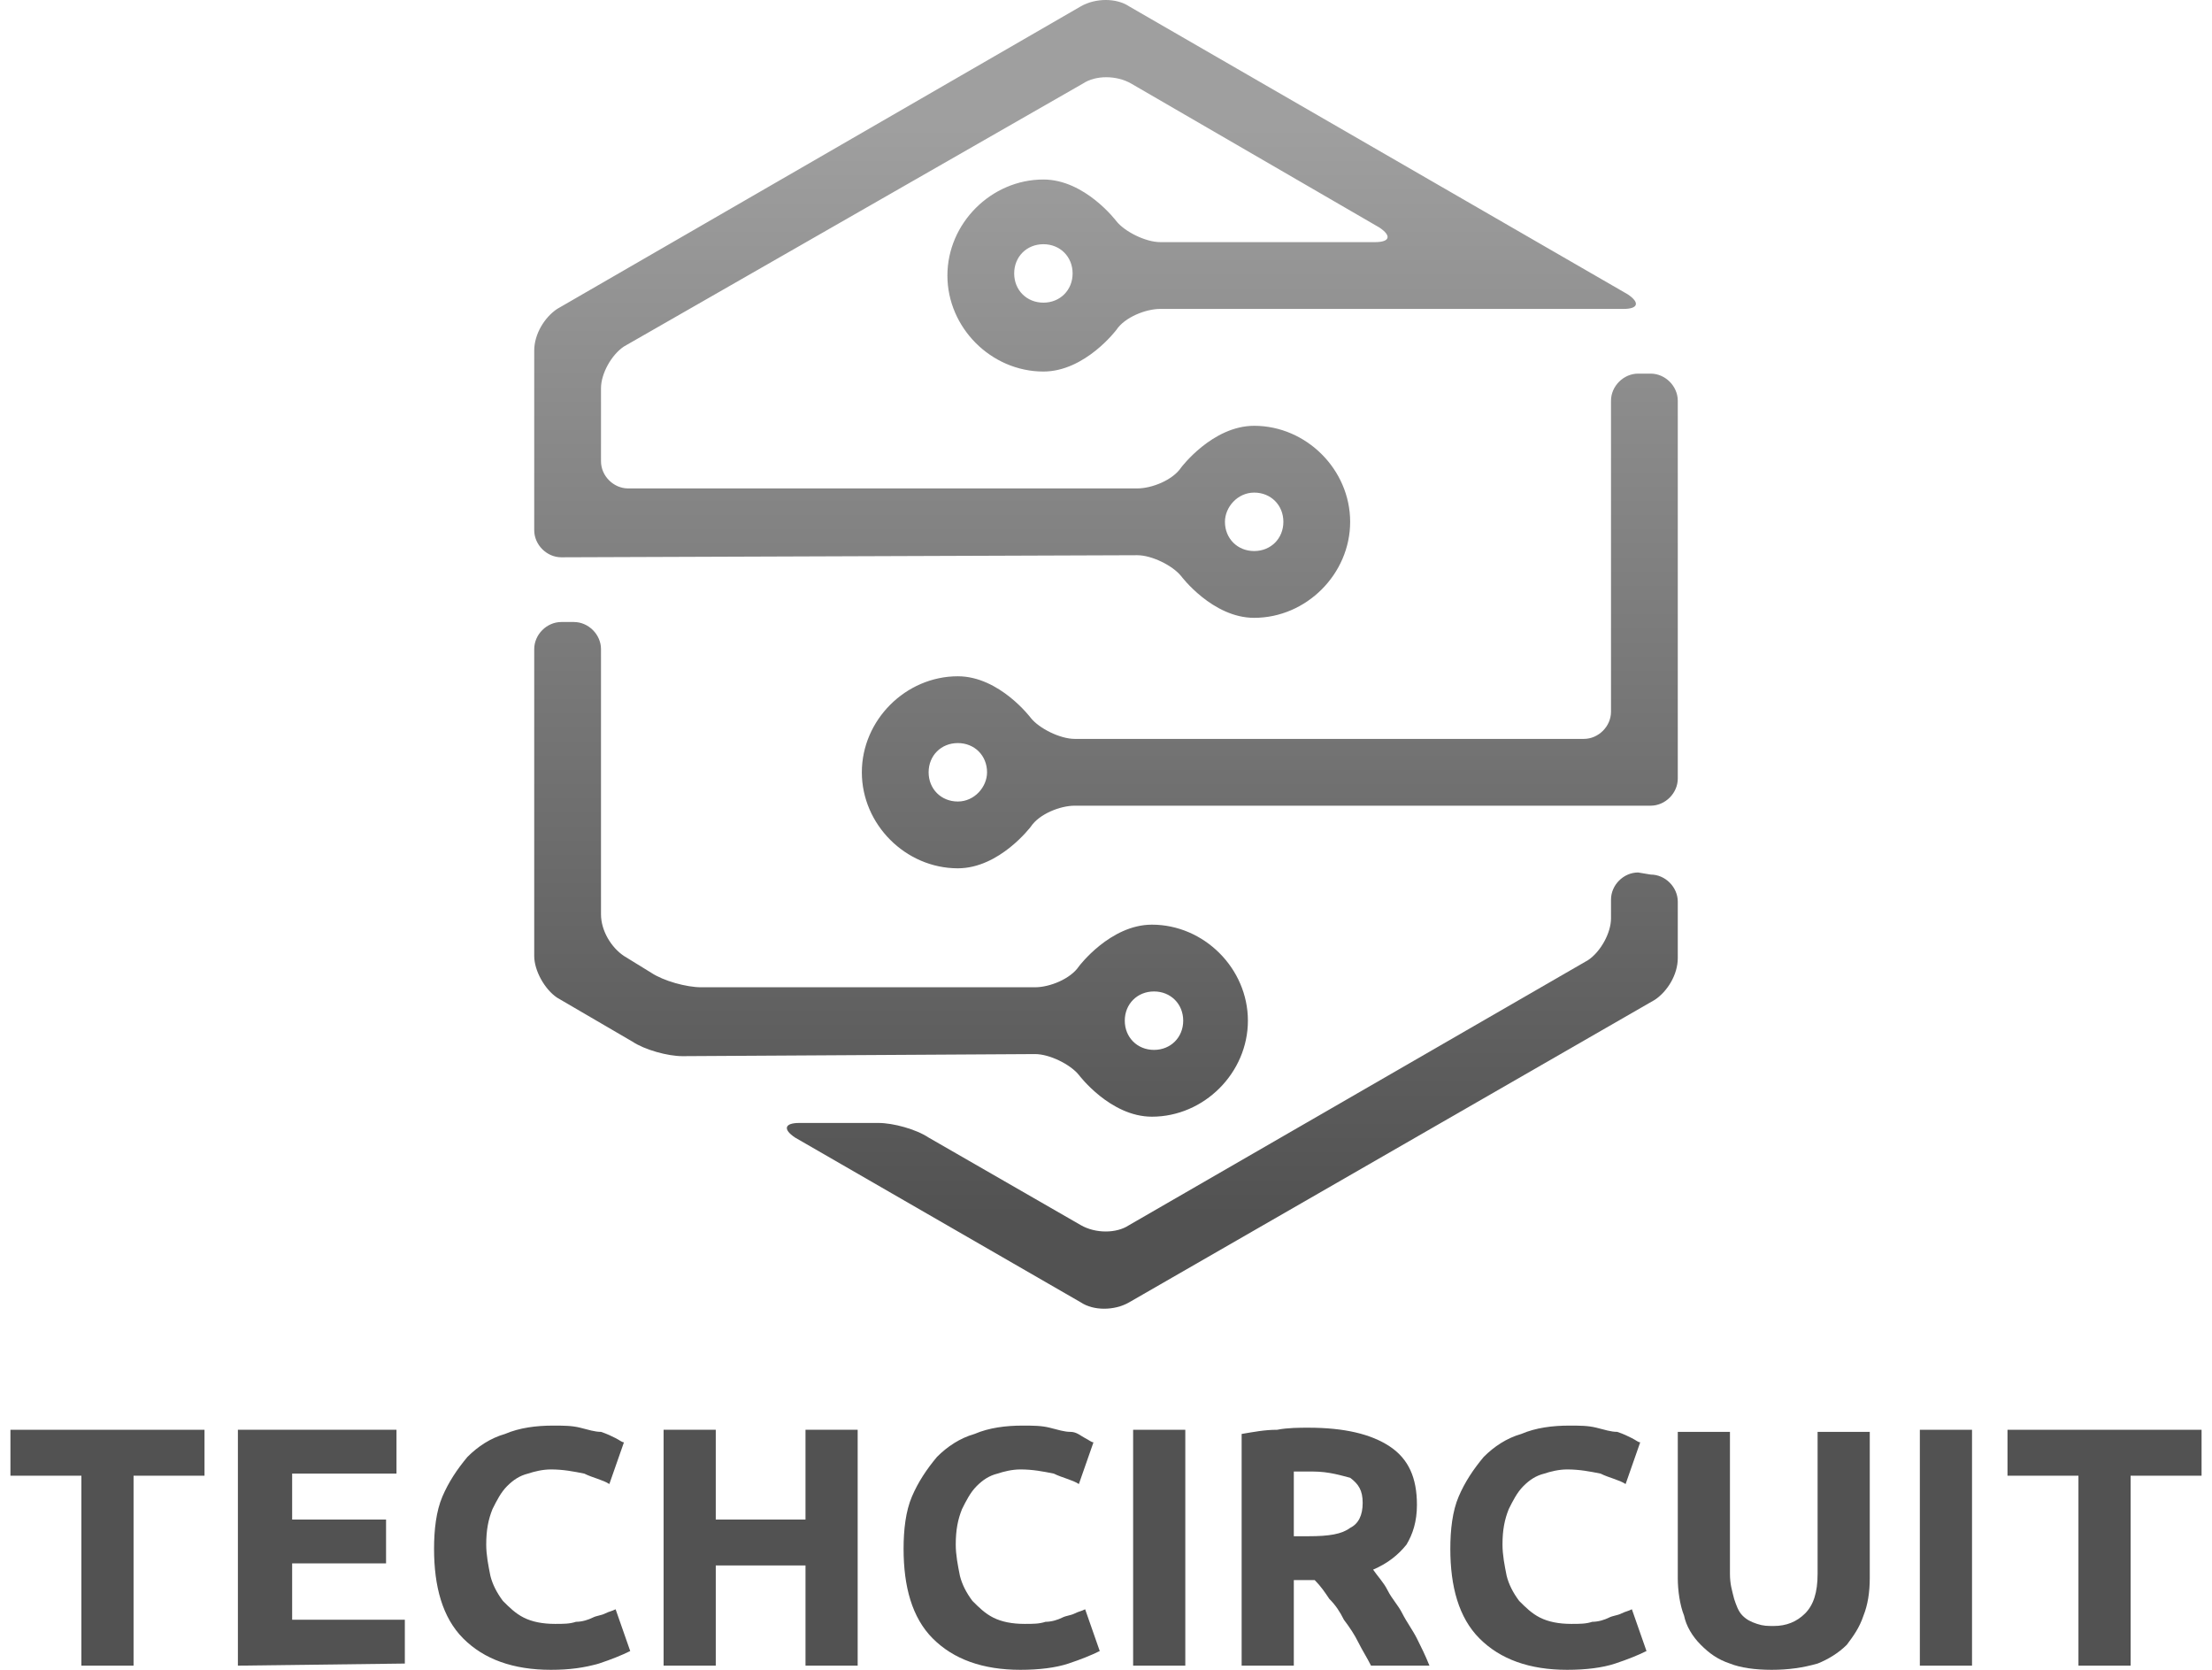 <?xml version="1.0" encoding="utf-8"?>
<!-- Generator: Adobe Illustrator 21.0.0, SVG Export Plug-In . SVG Version: 6.00 Build 0)  -->
<svg version="1.1" id="Layer_1" xmlns="http://www.w3.org/2000/svg" xmlns:xlink="http://www.w3.org/1999/xlink" x="0px" y="0px"
	 viewBox="0 0 106 80" style="enable-background:new 0 0 106 80;" xml:space="preserve">
<style type="text/css">
	.st0{fill:#525252;}
	.st1{fill:url(#SVGID_1_);}
	.st2{fill:url(#SVGID_2_);}
	.st3{fill:url(#SVGID_3_);}
	.st4{fill:url(#SVGID_4_);}
</style>
<g>
	<g>
		<path class="st0" d="M9.8,68.5v2.2H6.4v9.1H3.9v-9.1H0.5v-2.2H9.8z"/>
		<path class="st0" d="M11.4,79.8V68.5h7.6v2.1H14v2.2h4.5v2.1H14v2.7h5.4v2.1L11.4,79.8L11.4,79.8z"/>
		<path class="st0" d="M26.4,80c-1.8,0-3.2-0.5-4.2-1.5c-1-1-1.4-2.5-1.4-4.3c0-0.9,0.1-1.8,0.4-2.5c0.3-0.7,0.7-1.3,1.2-1.9
			c0.5-0.5,1.1-0.9,1.8-1.1c0.7-0.3,1.5-0.4,2.3-0.4c0.5,0,0.9,0,1.3,0.1c0.4,0.1,0.7,0.2,1,0.2c0.3,0.1,0.5,0.2,0.7,0.3
			c0.2,0.1,0.3,0.2,0.4,0.2l-0.7,2c-0.3-0.2-0.8-0.3-1.2-0.5c-0.5-0.1-1-0.2-1.6-0.2c-0.4,0-0.8,0.1-1.1,0.2c-0.4,0.1-0.7,0.3-1,0.6
			c-0.3,0.3-0.5,0.7-0.7,1.1c-0.2,0.5-0.3,1-0.3,1.7c0,0.5,0.1,1,0.2,1.5c0.1,0.4,0.3,0.8,0.6,1.2c0.3,0.3,0.6,0.6,1,0.8
			c0.4,0.2,0.9,0.3,1.5,0.3c0.4,0,0.7,0,1-0.1c0.3,0,0.6-0.1,0.8-0.2c0.2-0.1,0.4-0.1,0.6-0.2c0.2-0.1,0.3-0.1,0.5-0.2l0.7,2
			c-0.4,0.2-0.9,0.4-1.5,0.6C28,79.9,27.3,80,26.4,80z"/>
		<path class="st0" d="M38.6,68.5h2.5v11.3h-2.5V75h-4.3v4.8h-2.5V68.5h2.5v4.3h4.3L38.6,68.5L38.6,68.5z"/>
		<path class="st0" d="M48.9,80c-1.8,0-3.2-0.5-4.2-1.5c-1-1-1.4-2.5-1.4-4.3c0-0.9,0.1-1.8,0.4-2.5c0.3-0.7,0.7-1.3,1.2-1.9
			c0.5-0.5,1.1-0.9,1.8-1.1c0.7-0.3,1.5-0.4,2.3-0.4c0.5,0,0.9,0,1.3,0.1c0.4,0.1,0.7,0.2,1,0.2s0.5,0.2,0.7,0.3
			c0.2,0.1,0.3,0.2,0.4,0.2l-0.7,2c-0.3-0.2-0.8-0.3-1.2-0.5c-0.5-0.1-1-0.2-1.6-0.2c-0.4,0-0.8,0.1-1.1,0.2c-0.4,0.1-0.7,0.3-1,0.6
			c-0.3,0.3-0.5,0.7-0.7,1.1c-0.2,0.5-0.3,1-0.3,1.7c0,0.5,0.1,1,0.2,1.5c0.1,0.4,0.3,0.8,0.6,1.2c0.3,0.3,0.6,0.6,1,0.8
			c0.4,0.2,0.9,0.3,1.5,0.3c0.4,0,0.7,0,1-0.1c0.3,0,0.6-0.1,0.8-0.2c0.2-0.1,0.4-0.1,0.6-0.2c0.2-0.1,0.3-0.1,0.5-0.2l0.7,2
			c-0.4,0.2-0.9,0.4-1.5,0.6S49.8,80,48.9,80z"/>
		<path class="st0" d="M54.3,68.5h2.5v11.3h-2.5V68.5z"/>
		<path class="st0" d="M62.7,68.4c1.7,0,3,0.3,3.9,0.9c0.9,0.6,1.3,1.5,1.3,2.8c0,0.8-0.2,1.4-0.5,1.9c-0.4,0.5-0.9,0.9-1.6,1.2
			c0.2,0.3,0.5,0.6,0.7,1c0.2,0.4,0.5,0.7,0.7,1.1c0.2,0.4,0.5,0.8,0.7,1.2c0.2,0.4,0.4,0.8,0.6,1.3h-2.8c-0.2-0.4-0.4-0.7-0.6-1.1
			c-0.2-0.4-0.4-0.7-0.7-1.1c-0.2-0.4-0.4-0.7-0.7-1c-0.2-0.3-0.4-0.6-0.7-0.9H62v4.1h-2.5V68.7c0.6-0.1,1.1-0.2,1.7-0.2
			C61.7,68.4,62.3,68.4,62.7,68.4z M62.9,70.5c-0.2,0-0.3,0-0.5,0c-0.1,0-0.3,0-0.4,0v3.1h0.7c1,0,1.6-0.1,2-0.4
			c0.4-0.2,0.6-0.6,0.6-1.2c0-0.6-0.2-0.9-0.6-1.2C64.3,70.7,63.7,70.5,62.9,70.5z"/>
		<path class="st0" d="M75.1,80c-1.8,0-3.2-0.5-4.2-1.5c-1-1-1.4-2.5-1.4-4.3c0-0.9,0.1-1.8,0.4-2.5c0.3-0.7,0.7-1.3,1.2-1.9
			c0.5-0.5,1.1-0.9,1.8-1.1c0.7-0.3,1.5-0.4,2.3-0.4c0.5,0,0.9,0,1.3,0.1c0.4,0.1,0.7,0.2,1,0.2c0.3,0.1,0.5,0.2,0.7,0.3
			c0.2,0.1,0.3,0.2,0.4,0.2l-0.7,2c-0.3-0.2-0.8-0.3-1.2-0.5c-0.5-0.1-1-0.2-1.6-0.2c-0.4,0-0.8,0.1-1.1,0.2c-0.4,0.1-0.7,0.3-1,0.6
			s-0.5,0.7-0.7,1.1c-0.2,0.5-0.3,1-0.3,1.7c0,0.5,0.1,1,0.2,1.5c0.1,0.4,0.3,0.8,0.6,1.2c0.3,0.3,0.6,0.6,1,0.8
			c0.4,0.2,0.9,0.3,1.5,0.3c0.4,0,0.7,0,1-0.1c0.3,0,0.6-0.1,0.8-0.2c0.2-0.1,0.4-0.1,0.6-0.2c0.2-0.1,0.3-0.1,0.5-0.2l0.7,2
			c-0.4,0.2-0.9,0.4-1.5,0.6S76,80,75.1,80z"/>
		<path class="st0" d="M84.9,80c-0.8,0-1.5-0.1-2-0.3c-0.6-0.2-1-0.5-1.4-0.9c-0.4-0.4-0.7-0.9-0.8-1.4c-0.2-0.5-0.3-1.2-0.3-1.8v-7
			h2.5v6.8c0,0.5,0.1,0.8,0.2,1.2c0.1,0.3,0.2,0.6,0.4,0.8c0.2,0.2,0.4,0.3,0.7,0.4c0.3,0.1,0.5,0.1,0.8,0.1c0.6,0,1.1-0.2,1.5-0.6
			c0.4-0.4,0.6-1,0.6-1.9v-6.8h2.5v7c0,0.7-0.1,1.3-0.3,1.8c-0.2,0.6-0.5,1-0.8,1.4c-0.4,0.4-0.9,0.7-1.4,0.9
			C86.4,79.9,85.7,80,84.9,80z"/>
		<path class="st0" d="M92,68.5h2.5v11.3H92V68.5z"/>
		<path class="st0" d="M105.5,68.5v2.2h-3.4v9.1h-2.5v-9.1h-3.4v-2.2H105.5z"/>
	</g>
	<g>
		<g>
			
				<linearGradient id="SVGID_1_" gradientUnits="userSpaceOnUse" x1="60.873" y1="495.966" x2="60.873" y2="443.743" gradientTransform="matrix(1 0 0 -1 0 502)">
				<stop  offset="0" style="stop-color:#9F9F9F"/>
				<stop  offset="1" style="stop-color:#525252"/>
			</linearGradient>
			<path class="st1" d="M79.1,38.6c0.7,0,1.3-0.6,1.3-1.3V19.2c0-0.7-0.6-1.3-1.3-1.3h-0.6c-0.7,0-1.3,0.6-1.3,1.3v14.9
				c0,0.7-0.6,1.3-1.3,1.3H51.5c-0.7,0-1.7-0.5-2.1-1c0,0-1.5-2-3.5-2c-2.5,0-4.6,2.1-4.6,4.6s2.1,4.6,4.6,4.6c2,0,3.5-2,3.5-2
				c0.4-0.6,1.4-1,2.1-1H79.1z M45.9,38.4c-0.8,0-1.4-0.6-1.4-1.4c0-0.8,0.6-1.4,1.4-1.4c0.8,0,1.4,0.6,1.4,1.4
				C47.3,37.7,46.7,38.4,45.9,38.4z"/>
		</g>
		<g>
			
				<linearGradient id="SVGID_2_" gradientUnits="userSpaceOnUse" x1="59.07" y1="495.966" x2="59.07" y2="443.742" gradientTransform="matrix(1 0 0 -1 0 502)">
				<stop  offset="0" style="stop-color:#9F9F9F"/>
				<stop  offset="1" style="stop-color:#525252"/>
			</linearGradient>
			<path class="st2" d="M78.5,41.8c-0.7,0-1.3,0.6-1.3,1.3V44c0,0.7-0.5,1.6-1.1,2l-22,12.7c-0.6,0.4-1.6,0.4-2.3,0l-7.3-4.2
				c-0.6-0.4-1.7-0.7-2.4-0.7h-3.8c-0.7,0-0.8,0.3-0.2,0.7l13.7,7.9c0.6,0.4,1.6,0.4,2.3,0l25.2-14.5c0.6-0.4,1.1-1.2,1.1-2v-2.7
				c0-0.7-0.6-1.3-1.3-1.3L78.5,41.8L78.5,41.8z"/>
		</g>
		<g>
			
				<linearGradient id="SVGID_3_" gradientUnits="userSpaceOnUse" x1="42.726" y1="495.966" x2="42.726" y2="443.743" gradientTransform="matrix(1 0 0 -1 0 502)">
				<stop  offset="0" style="stop-color:#9F9F9F"/>
				<stop  offset="1" style="stop-color:#525252"/>
			</linearGradient>
			<path class="st3" d="M49.6,50.5c0.7,0,1.7,0.5,2.1,1c0,0,1.5,2,3.5,2c2.5,0,4.6-2.1,4.6-4.6c0-2.5-2.1-4.6-4.6-4.6
				c-2,0-3.5,2-3.5,2c-0.4,0.6-1.4,1-2.1,1h-16c-0.7,0-1.8-0.3-2.4-0.7l-1.3-0.8c-0.6-0.4-1.1-1.2-1.1-2V31.1c0-0.7-0.6-1.3-1.3-1.3
				h-0.6c-0.7,0-1.3,0.6-1.3,1.3v14.7c0,0.7,0.5,1.6,1.1,2l3.6,2.1c0.6,0.4,1.7,0.7,2.4,0.7L49.6,50.5L49.6,50.5z M55.3,47.5
				c0.8,0,1.4,0.6,1.4,1.4c0,0.8-0.6,1.4-1.4,1.4c-0.8,0-1.4-0.6-1.4-1.4C53.9,48.1,54.5,47.5,55.3,47.5z"/>
		</g>
		<g>
			
				<linearGradient id="SVGID_4_" gradientUnits="userSpaceOnUse" x1="51.984" y1="495.966" x2="51.984" y2="443.742" gradientTransform="matrix(1 0 0 -1 0 502)">
				<stop  offset="0" style="stop-color:#9F9F9F"/>
				<stop  offset="1" style="stop-color:#525252"/>
			</linearGradient>
			<path class="st4" d="M54.5,26.6c0.7,0,1.7,0.5,2.1,1c0,0,1.5,2,3.5,2c2.5,0,4.6-2.1,4.6-4.6c0-2.5-2.1-4.6-4.6-4.6
				c-2,0-3.5,2-3.5,2c-0.4,0.6-1.4,1-2.1,1H30.1c-0.7,0-1.3-0.6-1.3-1.3v-3.5c0-0.7,0.5-1.6,1.1-2L51.9,4c0.6-0.4,1.6-0.4,2.3,0
				l11.9,6.9c0.6,0.4,0.5,0.7-0.2,0.7H55.6c-0.7,0-1.7-0.5-2.1-1c0,0-1.5-2-3.5-2c-2.5,0-4.6,2.1-4.6,4.6s2.1,4.6,4.6,4.6
				c2,0,3.5-2,3.5-2c0.4-0.6,1.4-1,2.1-1h22.2c0.7,0,0.8-0.3,0.2-0.7L54.1,0.3c-0.6-0.4-1.6-0.4-2.3,0L26.7,14.8
				c-0.6,0.4-1.1,1.2-1.1,2v8.6c0,0.7,0.6,1.3,1.3,1.3L54.5,26.6L54.5,26.6z M60.1,23.6c0.8,0,1.4,0.6,1.4,1.4
				c0,0.8-0.6,1.4-1.4,1.4c-0.8,0-1.4-0.6-1.4-1.4C58.7,24.3,59.3,23.6,60.1,23.6z M50,14.5c-0.8,0-1.4-0.6-1.4-1.4
				c0-0.8,0.6-1.4,1.4-1.4c0.8,0,1.4,0.6,1.4,1.4C51.4,13.9,50.8,14.5,50,14.5z"/>
		</g>
	</g>
</g>
</svg>
